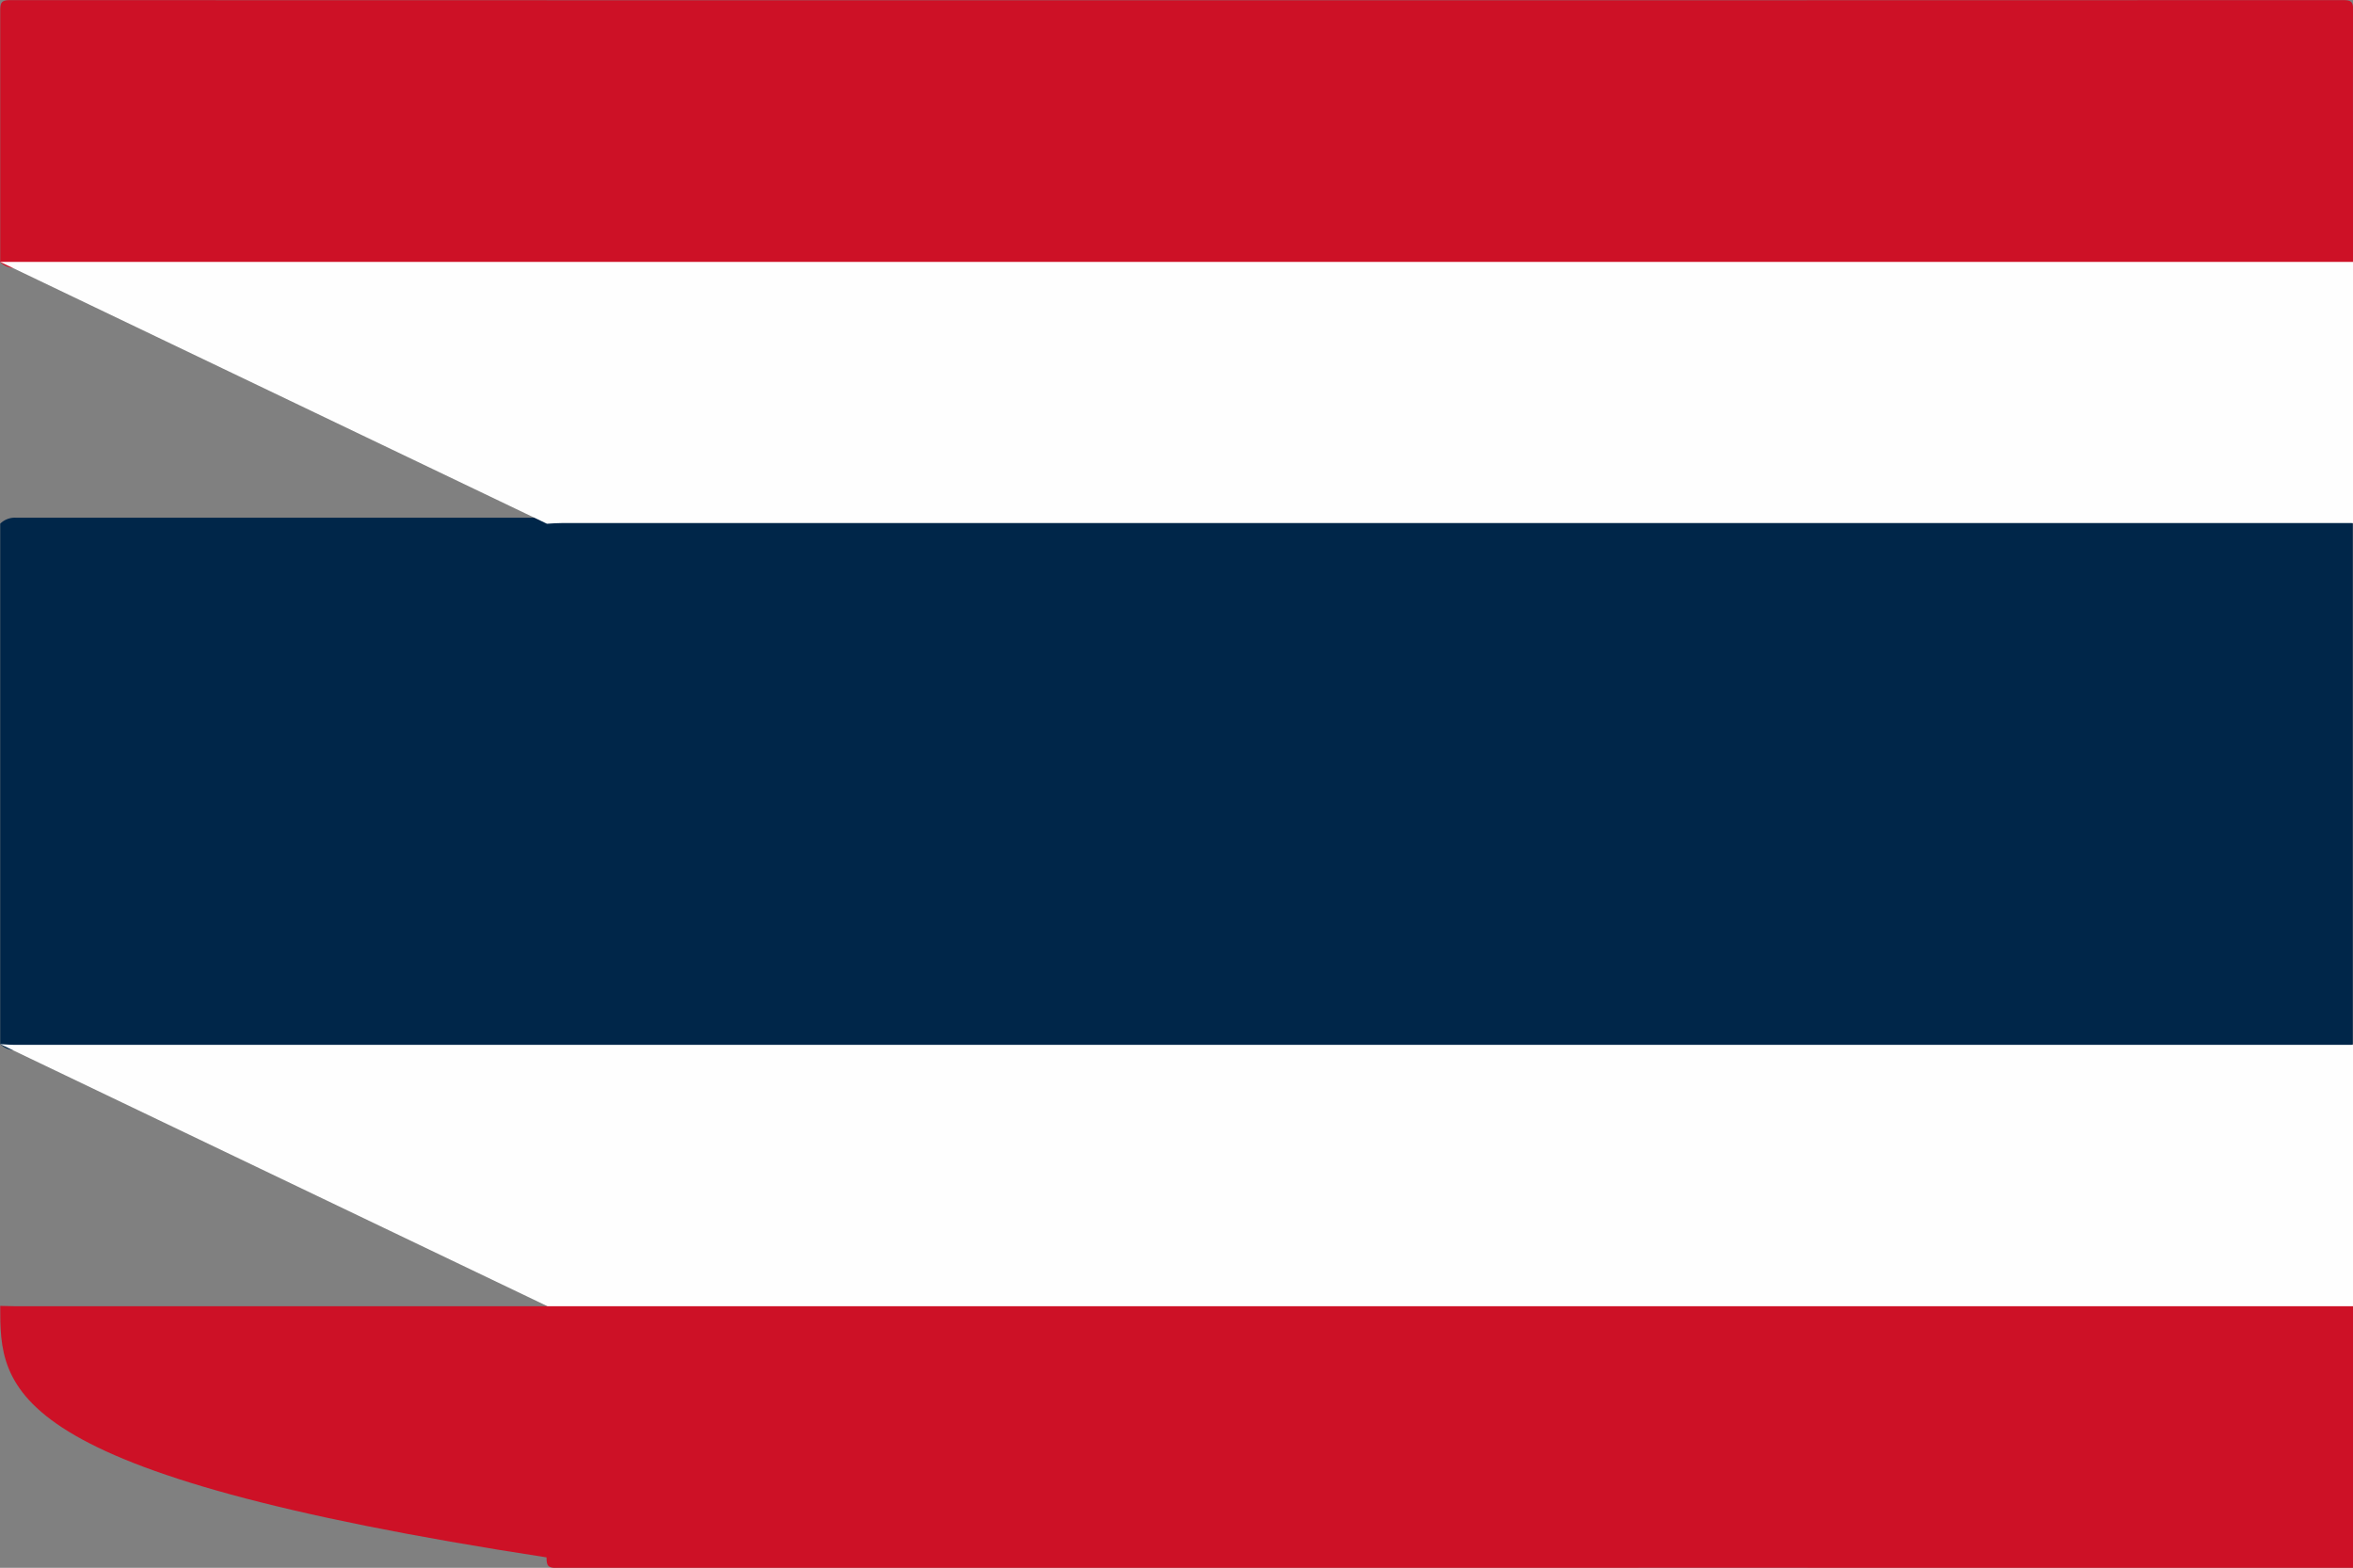 <svg id="Group_13" data-name="Group 13" xmlns="http://www.w3.org/2000/svg" width="43.039" height="28.678" viewBox="0 0 43.039 28.678">
  <rect x="0" y="0" width="43.039" height="28.678" fill="#808080" stroke="none"/>
  <path id="Path_27" data-name="Path 27" d="M752.948,15.869v9.519a.381.381,0,0,1-.294.109c-.1,0-.2,0-.294,0q-20.928,0-41.854,0c-.2,0-.416.058-.589-.109V15.869a.381.381,0,0,1,.294-.109c.1,0,.2,0,.294,0q20.928,0,41.854,0C752.558,15.761,752.776,15.7,752.948,15.869Z" transform="translate(-709.913 -6.29)" fill="#002649"/>
  <path id="Path_28" data-name="Path 28" d="M709.919,15.5c0-1.532,0-3.066,0-4.6,0-.161.032-.193.191-.193q21.327.006,42.656,0c.159,0,.193.032.191.193-.008,1.532,0,3.066,0,4.6a.381.381,0,0,1-.294.109c-.1,0-.2,0-.294,0q-20.928,0-41.854,0C710.309,15.6,710.091,15.663,709.919,15.5Z" transform="translate(-709.915 -10.705)" fill="#cd1126"/>
  <path id="Path_29" data-name="Path 29" d="M709.917,13.262c.081,0,.161,0,.242,0h52.547c.081,0,.161,0,.242,0v4.789c-.1-.006-.2-.013-.294-.013q-21.22,0-42.443,0c-.1,0-.2.007-.294.013Z" transform="translate(-709.913 -8.471)" fill="#fefefe"/>
  <path id="Path_30" data-name="Path 30" d="M709.917,20.891c.1.006.2.013.294.013h52.443c.1,0,.2-.008.294-.013V25.68a.386.386,0,0,1-.294.107c-.1,0-.2,0-.294,0q-20.928,0-41.854,0c-.2,0-.416.058-.589-.107Z" transform="translate(-709.913 -1.792)" fill="#fefefe"/>
  <path id="Path_31" data-name="Path 31" d="M709.919,23.445c.09,0,.178.006.268.006h52.495c.09,0,.178,0,.268-.006,0,1.532,0,3.066,0,4.6,0,.161-.032.193-.191.193q-21.327-.006-42.656,0c-.159,0-.193-.032-.191-.193C709.923,26.511,709.919,24.977,709.919,23.445Z" transform="translate(-709.915 0.442)" fill="#cd1126"/>
</svg>
